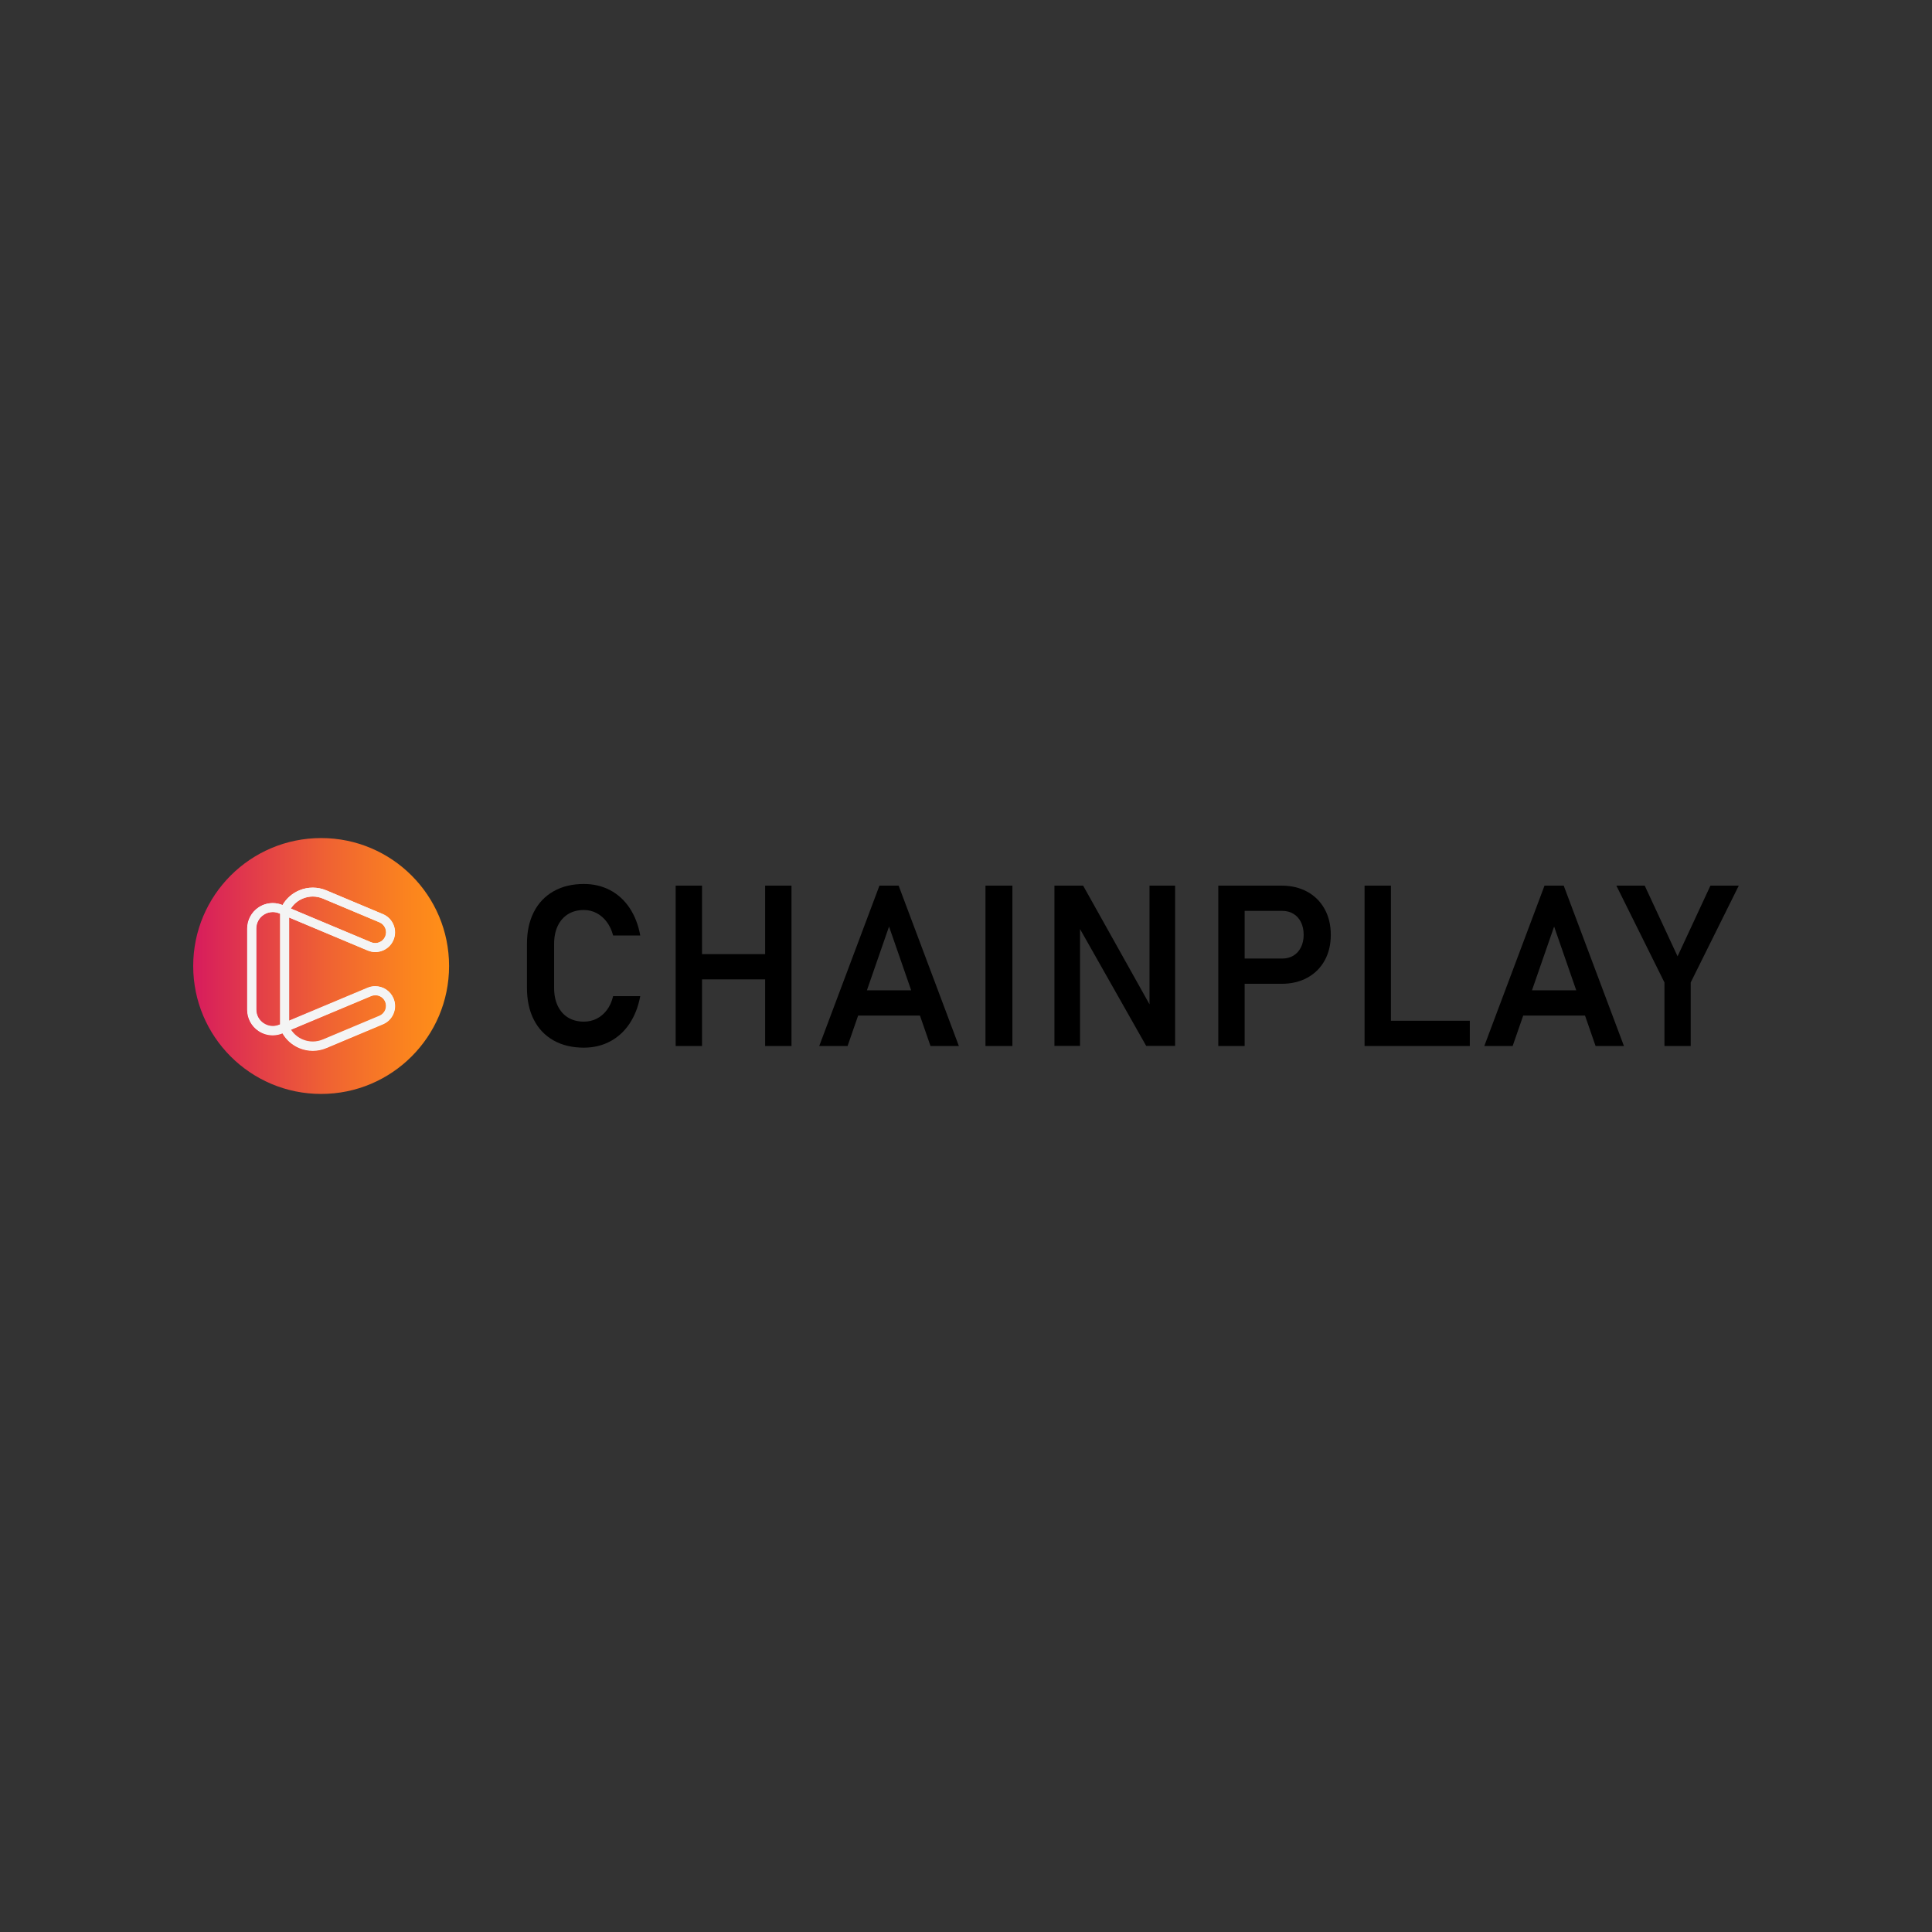 <?xml version="1.0" encoding="utf-8"?>
<!-- Generator: Adobe Illustrator 25.3.1, SVG Export Plug-In . SVG Version: 6.00 Build 0)  -->
<svg version="1.1" id="Layer_1" xmlns="http://www.w3.org/2000/svg" xmlns:xlink="http://www.w3.org/1999/xlink" x="0px" y="0px"
	 viewBox="0 0 1500 1500" style="enable-background:new 0 0 1500 1500;" xml:space="preserve">
<rect x="0" y="0" width="1500" height="1500" fill="#333333" stroke="none"/>
<style type="text/css">
	.st0{fill:url(#SVGID_1_);}
	.st1{fill:#FFFFFF;}
	.st2{fill:#F4F4F4;}
</style>
<g>
	<g>
		<linearGradient id="SVGID_1_" gradientUnits="userSpaceOnUse" x1="150.006" y1="750" x2="348.662" y2="750">
			<stop  offset="0" style="stop-color:#D71C5D"/>
			<stop  offset="0.109" style="stop-color:#DC2B54"/>
			<stop  offset="0.522" style="stop-color:#EF6233"/>
			<stop  offset="0.832" style="stop-color:#FB831F"/>
			<stop  offset="1" style="stop-color:#FF9017"/>
		</linearGradient>
		<circle class="st0" cx="249.33" cy="750" r="99.33"/>
		<g>
			<g>
				<path class="st1" d="M242.84,815.87c-3.52,0-6.98-0.69-10.29-2.03c-5.6-2.29-10.25-6.36-13.25-11.55l-0.06,0.03
					c-2.41,0.99-4.94,1.49-7.54,1.49c-3.93,0-7.74-1.16-11.02-3.36c-5.5-3.68-8.78-9.83-8.78-16.45v-63.03
					c0-6.66,3.32-12.84,8.88-16.52c3.26-2.15,7.03-3.29,10.92-3.29c2.62,0,5.18,0.51,7.61,1.53c3-5.18,7.64-9.24,13.23-11.52
					c3.3-1.35,6.76-2.03,10.29-2.03c3.61,0,7.15,0.72,10.52,2.13l43.99,18.47c3.77,1.58,6.7,4.54,8.25,8.33
					c1.55,3.79,1.53,7.95-0.05,11.72c-1.58,3.77-4.54,6.7-8.33,8.25c-1.85,0.76-3.8,1.14-5.79,1.14c-2.04,0-4.03-0.4-5.93-1.2
					l-61.07-25.64v80.33l61.08-25.64c1.89-0.79,3.88-1.19,5.91-1.19c6.2,0,11.75,3.69,14.14,9.39c1.58,3.77,1.6,7.94,0.05,11.72
					c-1.55,3.79-4.48,6.74-8.25,8.33l-44,18.47C250,815.15,246.46,815.87,242.84,815.87z M225.74,799.59
					c2.24,3.51,5.53,6.27,9.43,7.86c2.47,1.01,5.05,1.52,7.68,1.52c2.69,0,5.33-0.53,7.85-1.59l43.99-18.47
					c2.07-0.87,3.68-2.5,4.54-4.58s0.84-4.37-0.03-6.44c-1.32-3.13-4.37-5.16-7.78-5.16c-1.12,0-2.21,0.22-3.24,0.66L225.74,799.59z
					 M211.71,708.09c-2.53,0-4.98,0.74-7.09,2.14c-3.61,2.39-5.77,6.4-5.77,10.73v63.03c0,4.36,2.08,8.26,5.7,10.69
					c2.16,1.44,4.62,2.21,7.12,2.21c1.67,0,3.33-0.33,4.93-0.99l0.88-0.36v-86.1l-0.74-0.31
					C215.15,708.44,213.45,708.09,211.71,708.09z M288.17,731.61c1.05,0.44,2.14,0.66,3.26,0.66c1.09,0,2.16-0.21,3.19-0.63
					c2.08-0.85,3.71-2.46,4.58-4.53c0.87-2.07,0.88-4.36,0.03-6.44c-0.85-2.08-2.46-3.7-4.54-4.57l-43.99-18.47
					c-2.52-1.06-5.16-1.59-7.85-1.59c-2.63,0-5.21,0.51-7.67,1.52c-3.96,1.62-7.18,4.31-9.43,7.86L288.17,731.61z"/>
			</g>
		</g>
	</g>
	<g>
		<g>
			<path class="st2" d="M242.87,815.5c-3.51,0-6.96-0.68-10.25-2.03c-5.58-2.28-10.22-6.34-13.2-11.51l-0.06,0.03
				c-2.4,0.99-4.92,1.49-7.51,1.49c-3.92,0-7.71-1.16-10.98-3.35c-5.48-3.67-8.75-9.8-8.75-16.39v-62.82
				c0-6.64,3.31-12.79,8.85-16.46c3.25-2.15,7.01-3.28,10.88-3.28c2.61,0,5.17,0.51,7.59,1.52c2.99-5.16,7.62-9.21,13.18-11.48
				c3.29-1.34,6.74-2.03,10.25-2.03c3.6,0,7.12,0.71,10.48,2.12l43.85,18.41c3.76,1.58,6.68,4.53,8.22,8.3
				c1.54,3.77,1.52,7.92-0.05,11.68c-1.58,3.76-4.53,6.68-8.3,8.22c-1.85,0.76-3.79,1.14-5.77,1.14c-2.03,0-4.02-0.4-5.91-1.19
				l-60.87-25.55v80.05l60.87-25.55c1.88-0.79,3.86-1.19,5.89-1.19c6.18,0,11.71,3.67,14.09,9.36c1.58,3.76,1.6,7.91,0.05,11.68
				c-1.54,3.77-4.46,6.72-8.22,8.3l-43.85,18.4C250,814.79,246.47,815.5,242.87,815.5z M225.82,799.28c2.23,3.5,5.51,6.25,9.39,7.83
				c2.46,1.01,5.03,1.51,7.65,1.51c2.68,0,5.31-0.53,7.82-1.59l43.84-18.41c2.07-0.87,3.67-2.49,4.52-4.56
				c0.85-2.07,0.84-4.35-0.03-6.42c-1.31-3.12-4.35-5.14-7.75-5.14c-1.11,0-2.2,0.22-3.23,0.65L225.82,799.28z M211.84,708.09
				c-2.52,0-4.96,0.74-7.07,2.13c-3.6,2.38-5.75,6.38-5.75,10.7v62.82c0,4.35,2.07,8.23,5.68,10.65c2.15,1.44,4.6,2.2,7.1,2.2
				c1.67,0,3.32-0.33,4.92-0.99l0.88-0.36v-85.81l-0.73-0.31C215.27,708.44,213.58,708.09,211.84,708.09z M288.04,731.53
				c1.04,0.44,2.13,0.66,3.25,0.66c1.09,0,2.15-0.21,3.18-0.63c2.08-0.85,3.7-2.45,4.56-4.52c0.87-2.07,0.88-4.35,0.03-6.42
				s-2.45-3.69-4.52-4.56l-43.84-18.41c-2.51-1.05-5.14-1.59-7.82-1.59c-2.62,0-5.19,0.51-7.65,1.51c-3.94,1.61-7.16,4.3-9.4,7.83
				L288.04,731.53z"/>
		</g>
	</g>
	<g>
		<path d="M429.81,807.8c-6.65-3.74-11.76-9.09-15.33-16.06s-5.35-15.22-5.35-24.75v-34.17c0-9.53,1.78-17.78,5.35-24.75
			s8.68-12.33,15.33-16.1c6.65-3.77,14.49-5.65,23.51-5.65c7.48,0,14.26,1.6,20.34,4.79c6.08,3.2,11.13,7.81,15.16,13.83
			c4.02,6.03,6.78,13.15,8.27,21.37h-21.07c-1.03-3.99-2.65-7.49-4.88-10.49c-2.22-3-4.87-5.29-7.92-6.89
			c-3.06-1.6-6.36-2.4-9.89-2.4c-4.74,0-8.84,1.07-12.29,3.21c-3.46,2.14-6.12,5.18-8.01,9.12c-1.88,3.94-2.82,8.6-2.82,13.96v34.17
			c0,5.37,0.94,10.02,2.82,13.96c1.89,3.94,4.55,6.97,8.01,9.08c3.45,2.11,7.55,3.17,12.29,3.17c3.59,0,6.92-0.77,9.97-2.31
			c3.06-1.54,5.7-3.8,7.92-6.77c2.22-2.97,3.82-6.54,4.8-10.71h21.07c-1.54,8.22-4.32,15.34-8.35,21.37
			c-4.03,6.03-9.08,10.63-15.16,13.83s-12.83,4.79-20.25,4.79C444.29,813.41,436.46,811.54,429.81,807.8z"/>
		<path d="M524.59,687.6h20.47v124.53h-20.47V687.6z M535.46,740.78h70.83v19.61h-70.83V740.78z M594.05,687.6h20.47v124.53h-20.47
			V687.6z"/>
		<path d="M682.8,687.6h14.9l46.77,124.53h-22.02l-32.2-92.76l-32.2,92.76h-22.01L682.8,687.6z M658.05,768.87h65.52v19.61h-65.52
			V768.87z"/>
		<path d="M786.02,812.12h-20.9V687.6h20.9V812.12z"/>
		<path d="M818.66,687.6h22.27l53.61,95.84l-2.06,2.23V687.6h19.87v124.45h-22.44l-53.44-94.38l2.06-2.23v96.61h-19.87V687.6z"/>
		<path d="M945.87,687.6h20.47v124.53h-20.47V687.6z M955.72,744.21h39.83c3.31,0,6.21-0.76,8.69-2.27
			c2.49-1.51,4.43-3.67,5.82-6.47s2.1-6.03,2.1-9.68c0-3.71-0.69-6.96-2.06-9.76s-3.31-4.97-5.82-6.51
			c-2.51-1.54-5.42-2.31-8.73-2.31h-39.83V687.6h39.23c7.59,0,14.27,1.59,20.04,4.75c5.76,3.17,10.25,7.64,13.44,13.4
			c3.2,5.77,4.8,12.45,4.8,20.04c0,7.59-1.6,14.26-4.8,20c-3.2,5.74-7.68,10.18-13.44,13.32c-5.77,3.14-12.45,4.71-20.04,4.71
			h-39.23V744.21z"/>
		<path d="M1059.45,687.6h20.47v124.53h-20.47V687.6z M1069.04,792.51h72.11v19.61h-72.11V792.51z"/>
		<path d="M1199.16,687.6h14.9l46.77,124.53h-22.02l-32.2-92.76l-32.2,92.76h-22.01L1199.16,687.6z M1174.41,768.87h65.52v19.61
			h-65.52V768.87z"/>
		<path d="M1312.66,762.79v49.33h-20.38v-49.33l-37.35-75.2h22.01l25.52,54.9l25.52-54.9h22.01L1312.66,762.79z"/>
	</g>
</g>
</svg>
